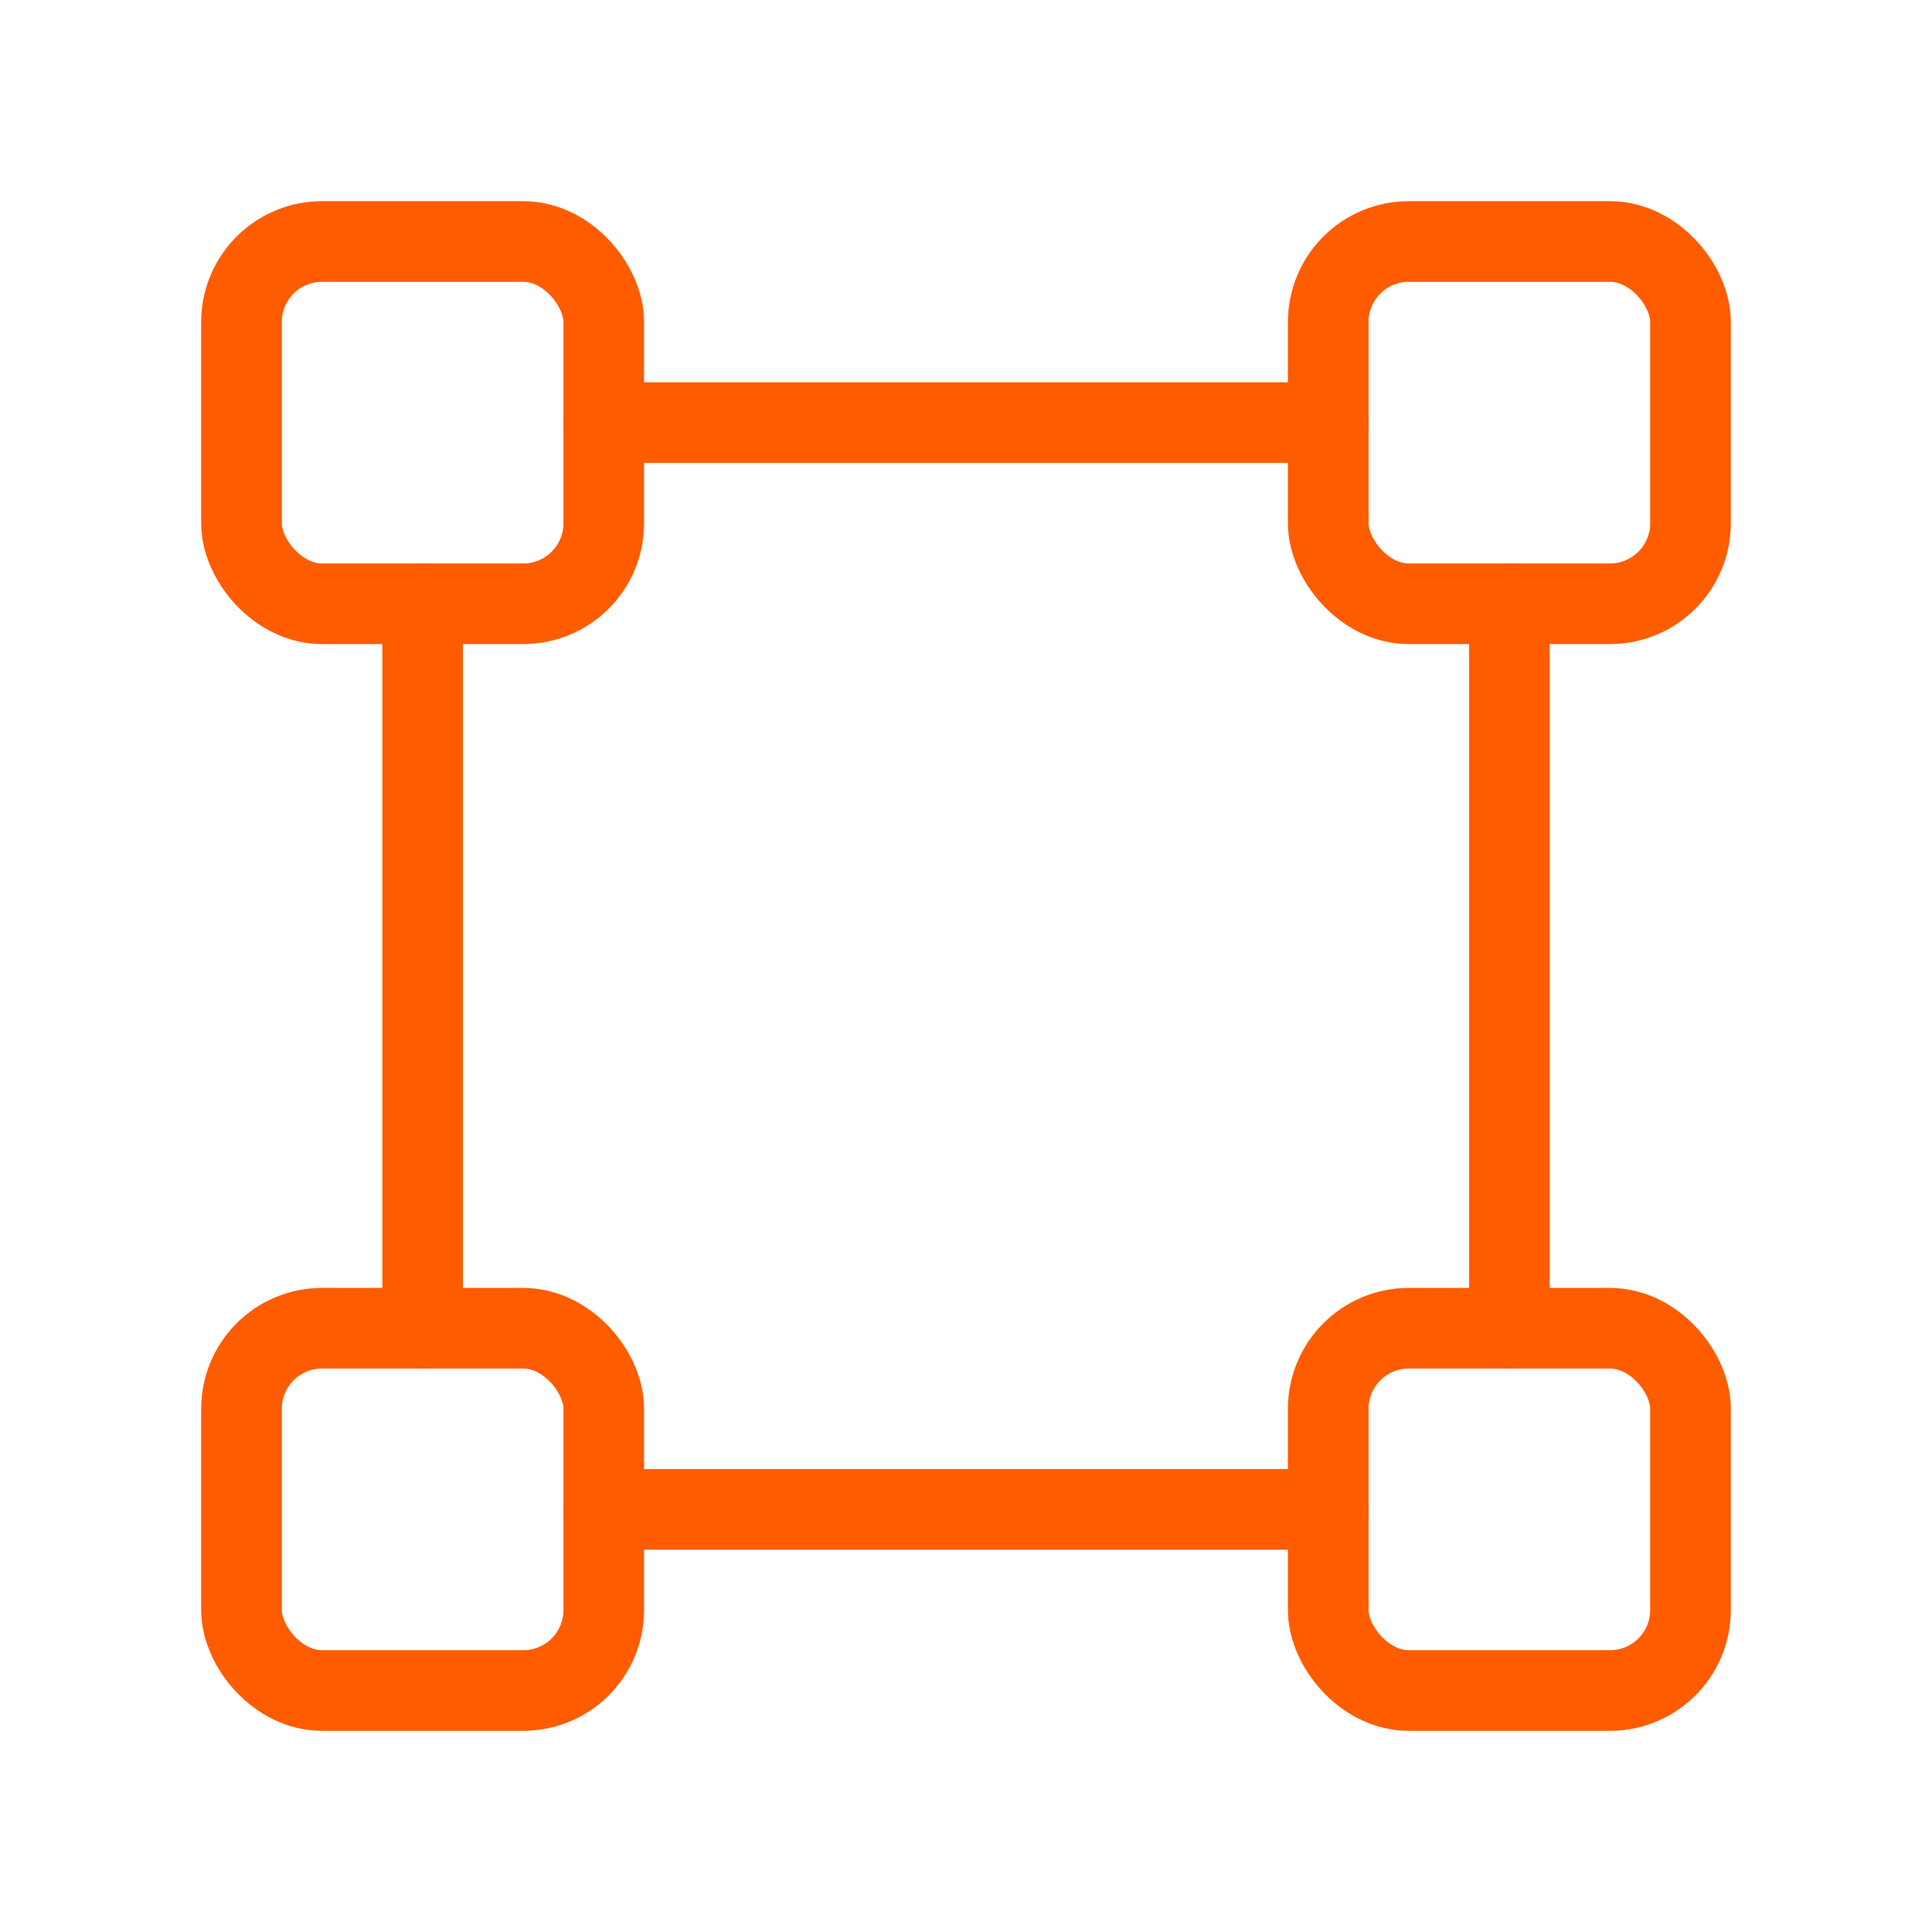 <svg width="48" height="48" viewBox="0 0 48 48" fill="none" xmlns="http://www.w3.org/2000/svg">
<g opacity="0.5" filter="url(#filter0_f_33_542)">
<rect x="6" y="6" width="9" height="9" rx="2" stroke="#FF5C00" stroke-width="2"/>
<rect x="6" y="33" width="9" height="9" rx="2" stroke="#FF5C00" stroke-width="2"/>
<rect x="33" y="6" width="9" height="9" rx="2" stroke="#FF5C00" stroke-width="2"/>
<rect x="33" y="33" width="9" height="9" rx="2" stroke="#FF5C00" stroke-width="2"/>
<path d="M10.5 15V33M37.5 15V33" stroke="#FF5C00" stroke-width="2" stroke-linecap="round"/>
<path d="M33 10.5L15 10.5M33 37.5L15 37.5" stroke="#FF5C00" stroke-width="2" stroke-linecap="round"/>
</g>
<rect x="6" y="6" width="9" height="9" rx="2" stroke="#FF5C00" stroke-width="2"/>
<rect x="6" y="33" width="9" height="9" rx="2" stroke="#FF5C00" stroke-width="2"/>
<rect x="33" y="6" width="9" height="9" rx="2" stroke="#FF5C00" stroke-width="2"/>
<rect x="33" y="33" width="9" height="9" rx="2" stroke="#FF5C00" stroke-width="2"/>
<path d="M10.5 15V33M37.5 15V33" stroke="#FF5C00" stroke-width="2" stroke-linecap="round"/>
<path d="M33 10.5L15 10.5M33 37.5L15 37.5" stroke="#FF5C00" stroke-width="2" stroke-linecap="round"/>
<defs>
<filter id="filter0_f_33_542" x="1" y="1" width="46" height="46" filterUnits="userSpaceOnUse" color-interpolation-filters="sRGB">
<feFlood flood-opacity="0" result="BackgroundImageFix"/>
<feBlend mode="normal" in="SourceGraphic" in2="BackgroundImageFix" result="shape"/>
<feGaussianBlur stdDeviation="2" result="effect1_foregroundBlur_33_542"/>
</filter>
</defs>
</svg>

